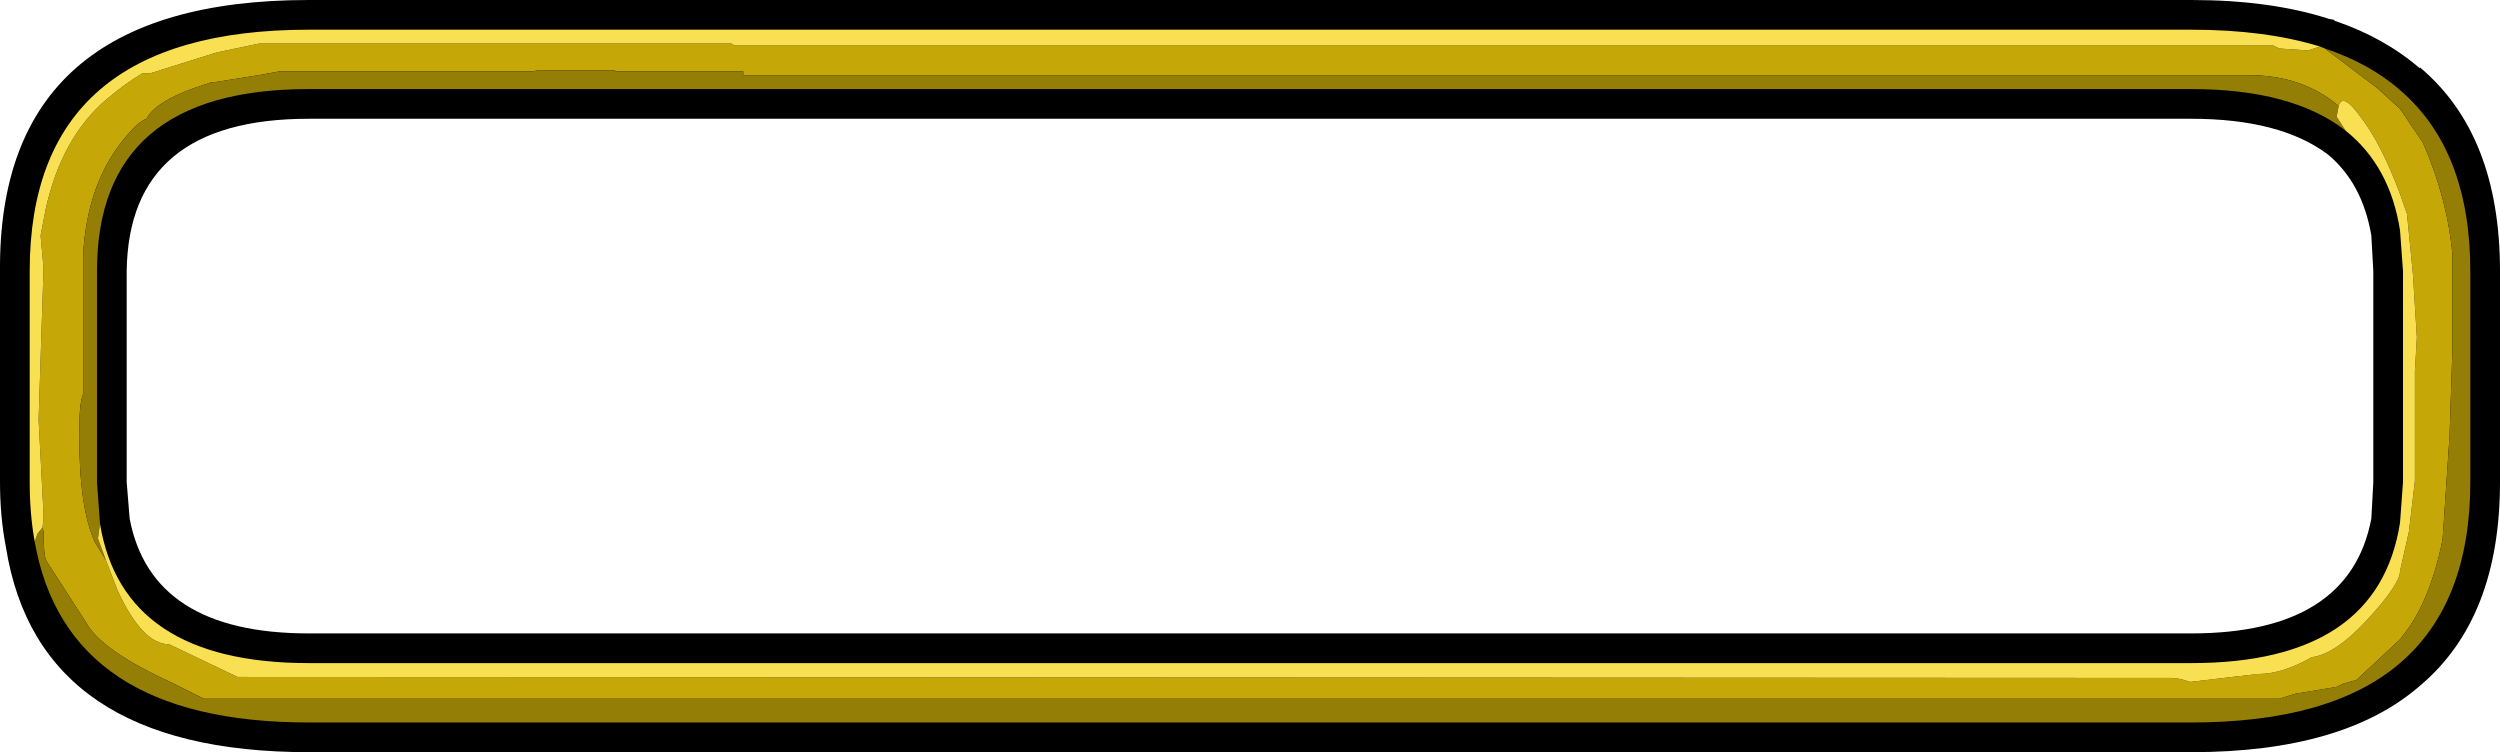 <?xml version="1.0" encoding="UTF-8" standalone="no"?>
<svg xmlns:ffdec="https://www.free-decompiler.com/flash" xmlns:xlink="http://www.w3.org/1999/xlink" ffdec:objectType="shape" height="38.0px" width="126.3px" xmlns="http://www.w3.org/2000/svg">
  <g transform="matrix(1.0, 0.0, 0.0, 1.0, -38.7, 1.5)">
    <path d="M156.6 -0.5 L156.65 -0.45 Q159.15 0.4 160.95 1.95 L160.95 1.9 Q165.0 5.3 165.0 12.2 L165.0 22.85 Q165.0 29.75 160.95 33.15 157.1 36.5 149.4 36.5 L54.3 36.5 Q40.65 36.5 39.0 26.15 38.7 24.6 38.7 22.85 L38.7 12.2 Q38.6 -1.5 54.3 -1.5 L149.4 -1.5 Q153.4 -1.5 156.35 -0.55 L156.6 -0.5 M158.5 24.7 L158.6 22.85 158.6 12.2 158.5 10.4 Q158.05 7.75 156.3 6.3 153.9 4.5 149.4 4.5 L54.3 4.5 Q45.2 4.5 45.1 12.2 L45.1 22.85 45.25 24.7 Q46.35 30.5 54.3 30.5 L149.4 30.5 Q157.4 30.5 158.5 24.7" fill="#000000" fill-rule="evenodd" stroke="none"/>
    <path d="M156.15 0.95 L158.8 2.95 159.95 4.0 161.1 5.7 Q162.35 8.55 162.6 11.4 L162.6 16.05 162.45 20.55 162.1 25.75 Q161.45 28.95 160.1 30.6 L159.95 30.8 157.75 32.85 157.05 33.05 156.75 33.2 154.65 33.55 153.85 33.8 49.0 33.8 47.4 33.0 Q43.8 31.35 43.05 29.95 L41.05 26.85 Q40.9 26.6 40.9 25.35 L40.85 25.15 40.9 24.65 40.9 24.5 40.65 19.7 40.9 12.05 40.75 10.4 41.0 9.1 Q41.8 5.45 44.1 3.5 45.05 2.7 45.9 2.2 L46.3 2.2 49.65 1.15 51.55 0.75 51.8 0.7 75.65 0.7 75.8 0.8 153.55 0.8 153.85 0.95 155.3 1.05 155.9 0.85 156.15 0.95 M156.85 3.85 Q155.0 2.3 152.35 2.3 L76.25 2.3 76.25 2.1 69.8 2.1 69.75 2.05 65.85 2.05 65.65 2.1 52.85 2.1 51.75 2.3 49.55 2.65 49.4 2.65 48.5 2.95 Q46.55 3.65 46.1 4.5 45.65 4.65 44.9 5.6 43.1 7.85 42.9 11.35 L42.9 18.4 Q42.7 18.85 42.7 20.45 42.7 24.2 43.5 25.9 L44.05 26.8 44.65 28.35 Q45.9 31.05 47.25 31.05 L50.7 32.7 148.45 32.75 148.85 32.8 149.35 32.95 152.75 32.55 152.8 32.55 Q154.0 32.55 155.5 31.7 156.7 31.55 158.35 29.75 159.95 28.0 159.95 27.35 L160.4 25.35 160.7 22.8 160.7 17.25 160.8 15.55 160.6 12.35 160.3 9.3 159.95 8.3 Q159.0 5.75 157.95 4.4 157.05 3.15 156.85 3.85" fill="#c5a807" fill-rule="evenodd" stroke="none"/>
    <path d="M40.85 25.15 L40.9 25.35 Q40.9 26.6 41.05 26.85 L43.05 29.95 Q43.8 31.35 47.4 33.0 L49.0 33.8 153.85 33.8 154.65 33.55 156.75 33.2 157.05 33.05 157.75 32.85 159.95 30.8 160.1 30.6 Q161.45 28.95 162.1 25.75 L162.45 20.55 162.6 16.05 162.6 11.4 Q162.35 8.55 161.1 5.7 L159.95 4.0 158.8 2.95 156.15 0.95 Q158.4 1.7 159.95 3.05 163.5 6.1 163.5 12.2 L163.5 22.85 Q163.5 28.95 159.95 32.0 156.45 35.0 149.4 35.0 L54.3 35.0 Q42.05 35.0 40.45 25.85 L40.6 25.45 40.85 25.15 M156.85 3.85 L156.75 4.4 157.2 5.1 Q154.5 3.0 149.4 3.0 L54.3 3.0 Q43.6 3.0 43.6 12.2 L43.6 22.85 43.75 24.95 43.65 25.7 44.05 26.8 43.5 25.9 Q42.7 24.2 42.7 20.45 42.7 18.85 42.9 18.4 L42.9 11.35 Q43.1 7.85 44.9 5.6 45.65 4.65 46.1 4.5 46.55 3.65 48.5 2.95 L49.4 2.65 49.55 2.65 51.75 2.3 52.85 2.1 65.65 2.1 65.85 2.05 69.75 2.05 69.8 2.1 76.25 2.1 76.25 2.3 152.35 2.3 Q155.0 2.3 156.85 3.85" fill="#947e05" fill-rule="evenodd" stroke="none"/>
    <path d="M155.9 0.85 L155.3 1.05 153.85 0.95 153.55 0.8 75.8 0.8 75.65 0.7 51.8 0.7 51.55 0.75 49.65 1.15 46.3 2.2 45.9 2.2 Q45.05 2.7 44.1 3.5 41.8 5.45 41.0 9.1 L40.75 10.4 40.9 12.05 40.65 19.7 40.9 24.5 40.9 24.65 40.85 25.15 40.6 25.45 40.45 25.85 Q40.2 24.45 40.2 22.85 L40.2 12.2 Q40.2 0.0 54.3 0.0 L149.4 0.0 Q153.15 0.0 155.9 0.85 M157.2 5.1 L156.75 4.4 156.85 3.85 Q157.05 3.15 157.95 4.4 159.0 5.75 159.95 8.3 L160.3 9.3 160.6 12.35 160.8 15.55 160.7 17.25 160.7 22.8 160.4 25.35 159.95 27.35 Q159.95 28.0 158.35 29.75 156.7 31.55 155.5 31.7 154.0 32.55 152.8 32.55 L152.75 32.55 149.35 32.95 148.85 32.8 148.45 32.75 50.7 32.7 47.25 31.05 Q45.9 31.05 44.65 28.35 L44.05 26.8 43.65 25.7 43.75 24.95 Q44.9 32.0 54.3 32.0 L149.4 32.0 Q158.85 32.0 159.95 24.9 L160.1 22.85 160.1 12.2 159.95 10.15 Q159.45 6.9 157.2 5.1" fill="#f9e053" fill-rule="evenodd" stroke="none"/>
  </g>
</svg>
